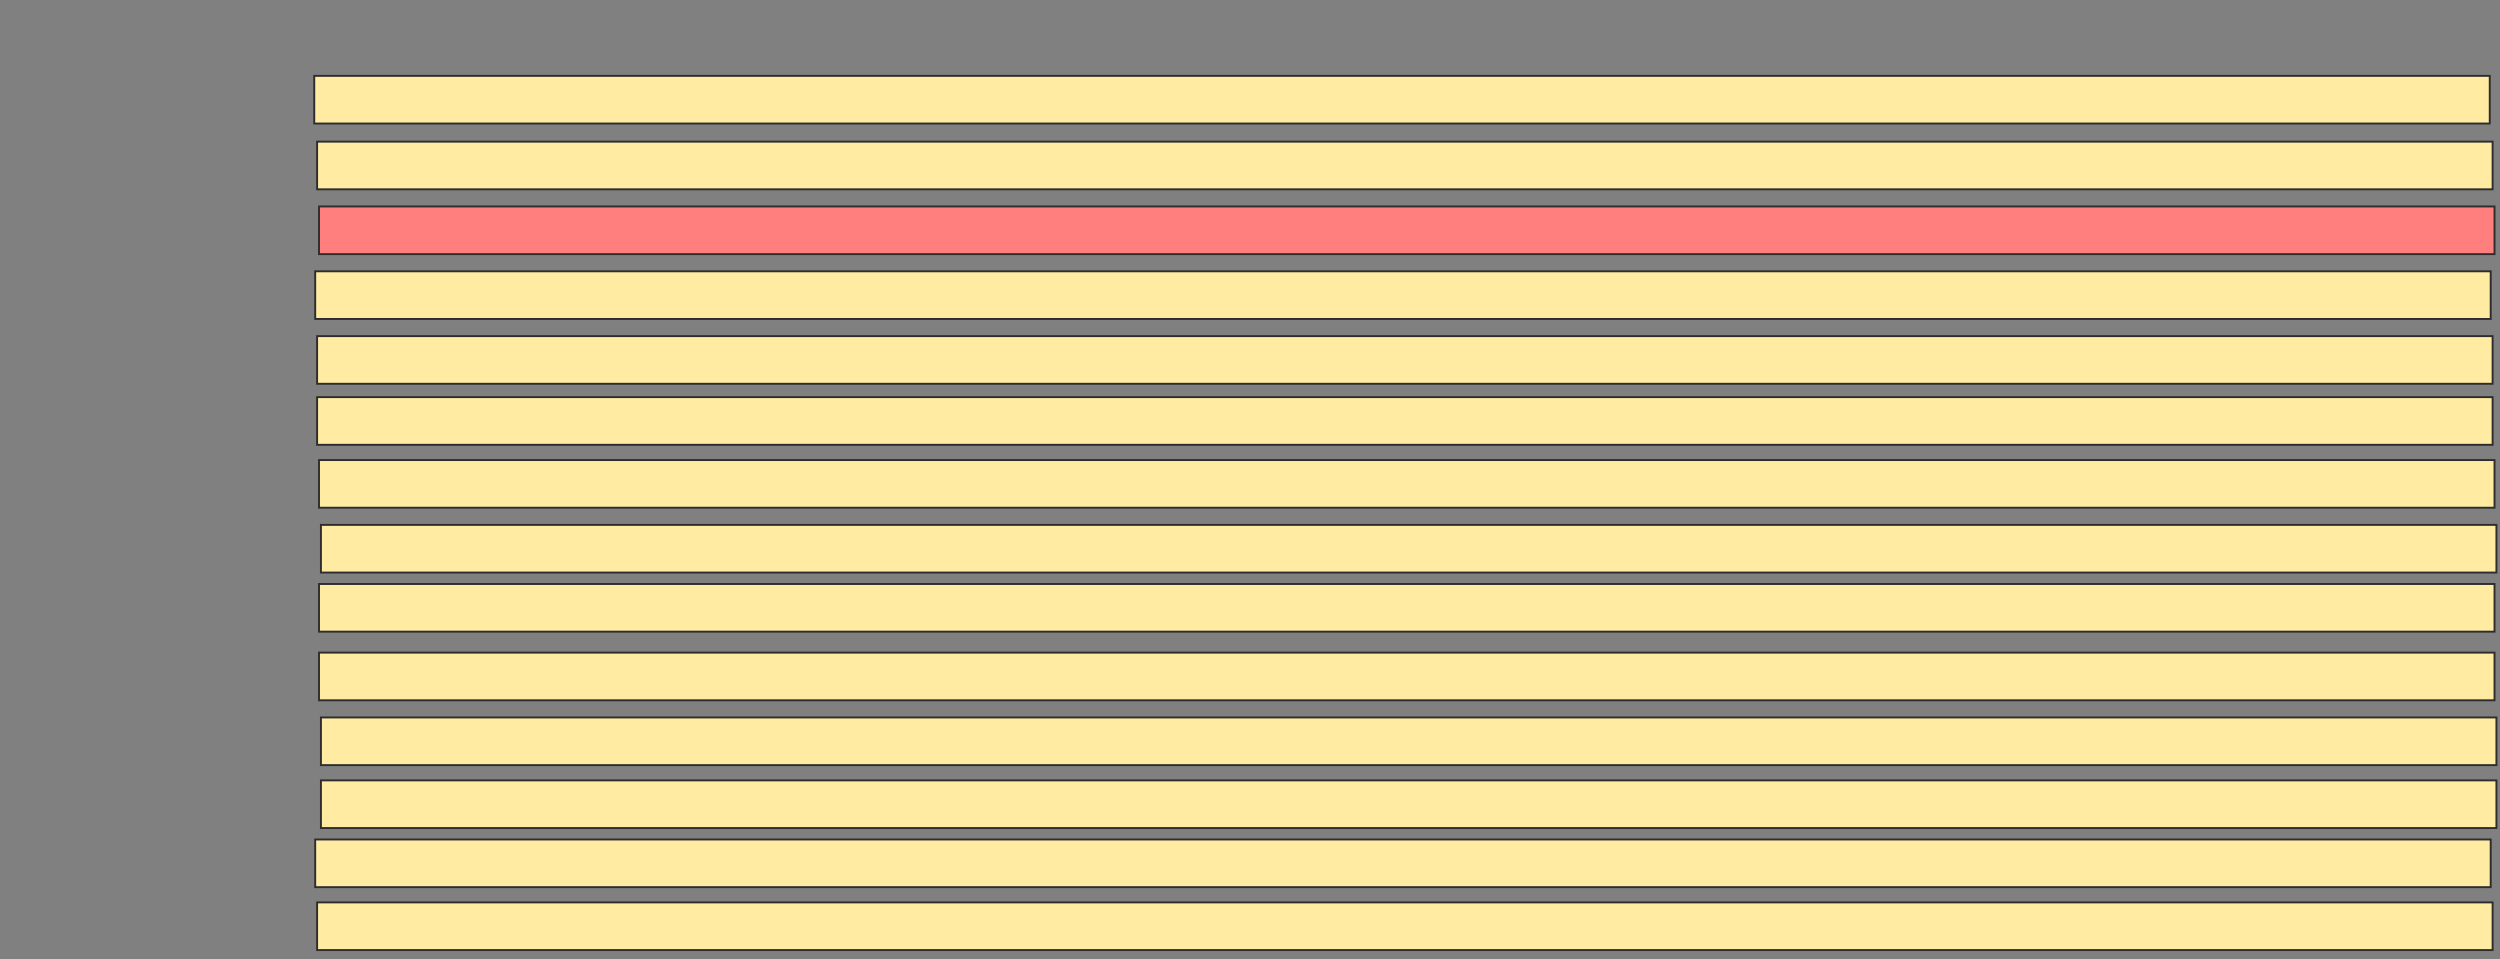 <svg xmlns="http://www.w3.org/2000/svg" width="1295" height="497">
 <rect width="100%" height="100%" fill="#808080" stroke="none"/>
 <!-- Created with Image Occlusion Enhanced -->
 <g>
  <title>Labels</title>
 </g>
 <g>
  <title>Masks</title>
  <rect id="745147af699e4d97a3c3e5457158a371-ao-1" height="24.691" width="1126.914" y="39.296" x="162.778" stroke="#2D2D2D" fill="#FFEBA2"/>
  <rect id="745147af699e4d97a3c3e5457158a371-ao-2" height="24.691" width="1126.914" y="73.37" x="164.259" stroke="#2D2D2D" fill="#FFEBA2"/>
  <rect id="745147af699e4d97a3c3e5457158a371-ao-3" height="24.691" width="1126.914" y="106.951" x="165.247" stroke="#2D2D2D" fill="#FF7E7E" class="qshape"/>
  <rect id="745147af699e4d97a3c3e5457158a371-ao-4" height="24.691" width="1126.914" y="140.531" x="163.272" stroke="#2D2D2D" fill="#FFEBA2"/>
  <rect id="745147af699e4d97a3c3e5457158a371-ao-5" height="24.691" width="1126.914" y="174.111" x="164.259" stroke="#2D2D2D" fill="#FFEBA2"/>
  <rect id="745147af699e4d97a3c3e5457158a371-ao-6" height="24.691" width="1126.914" y="205.716" x="164.259" stroke="#2D2D2D" fill="#FFEBA2"/>
  <rect id="745147af699e4d97a3c3e5457158a371-ao-7" height="24.691" width="1126.914" y="238.309" x="165.247" stroke="#2D2D2D" fill="#FFEBA2"/>
  <rect id="745147af699e4d97a3c3e5457158a371-ao-8" height="24.691" width="1126.914" y="271.889" x="166.235" stroke="#2D2D2D" fill="#FFEBA2"/>
  <rect id="745147af699e4d97a3c3e5457158a371-ao-9" height="24.691" width="1126.914" y="302.506" x="165.247" stroke="#2D2D2D" fill="#FFEBA2"/>
  <rect id="745147af699e4d97a3c3e5457158a371-ao-10" height="24.691" width="1126.914" y="467.444" x="164.259" stroke="#2D2D2D" fill="#FFEBA2"/>
  <rect id="745147af699e4d97a3c3e5457158a371-ao-11" height="24.691" width="1126.914" y="434.852" x="163.272" stroke="#2D2D2D" fill="#FFEBA2"/>
  <rect id="745147af699e4d97a3c3e5457158a371-ao-12" height="24.691" width="1126.914" y="404.235" x="166.235" stroke="#2D2D2D" fill="#FFEBA2"/>
  <rect id="745147af699e4d97a3c3e5457158a371-ao-13" height="24.691" width="1126.914" y="371.642" x="166.235" stroke="#2D2D2D" fill="#FFEBA2"/>
  <rect id="745147af699e4d97a3c3e5457158a371-ao-14" height="24.691" width="1126.914" y="338.062" x="165.247" stroke="#2D2D2D" fill="#FFEBA2"/>
 </g>
</svg>